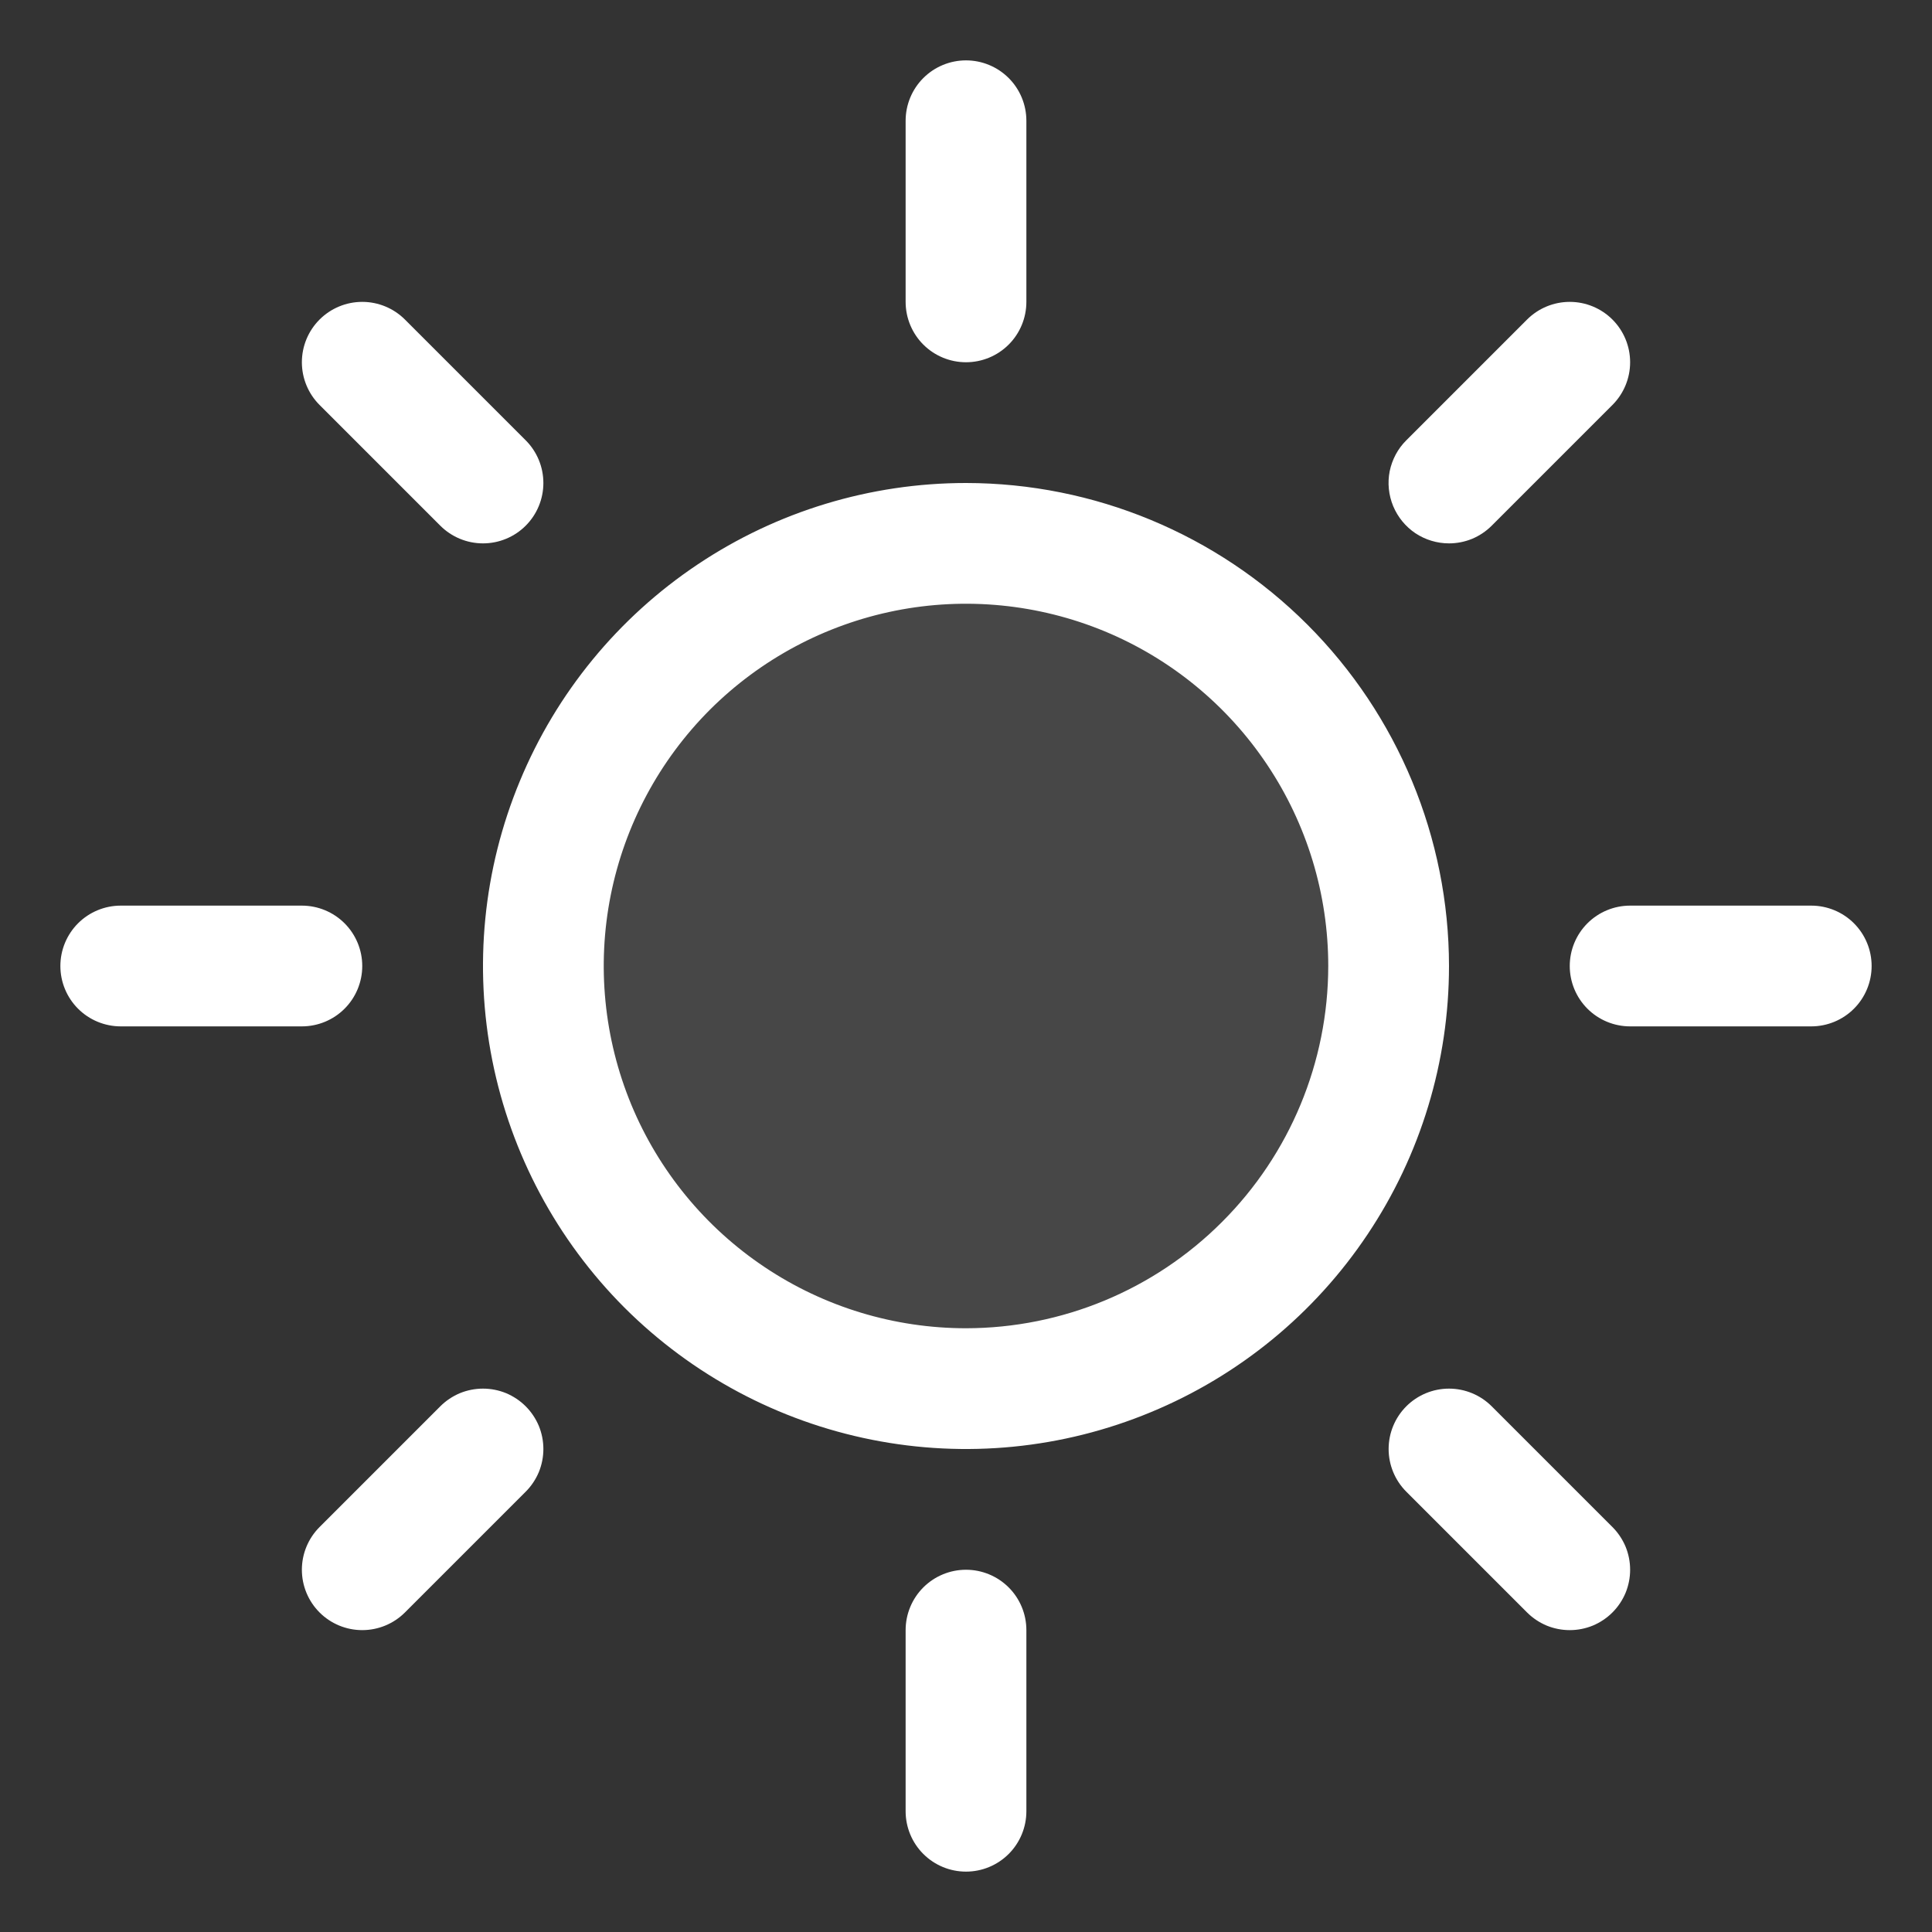 <svg width="20" height="20" viewBox="0 0 20 20" fill="none" xmlns="http://www.w3.org/2000/svg">
<rect x="0" y="0" width="20" height="20" fill="#333333" stroke="none"/>
<path d="M14.375 10C14.375 10.865 14.118 11.711 13.638 12.431C13.157 13.15 12.474 13.711 11.674 14.042C10.875 14.373 9.995 14.46 9.146 14.291C8.298 14.122 7.518 13.705 6.906 13.094C6.295 12.482 5.878 11.702 5.709 10.854C5.54 10.005 5.627 9.125 5.958 8.326C6.289 7.526 6.85 6.843 7.569 6.362C8.289 5.882 9.135 5.625 10 5.625C11.16 5.625 12.273 6.086 13.094 6.906C13.914 7.727 14.375 8.84 14.375 10Z" fill="white" fill-opacity="0.1"/>
<path d="M9.375 3.125V1.25C9.375 1.084 9.441 0.925 9.558 0.808C9.675 0.691 9.834 0.625 10 0.625C10.166 0.625 10.325 0.691 10.442 0.808C10.559 0.925 10.625 1.084 10.625 1.25V3.125C10.625 3.291 10.559 3.45 10.442 3.567C10.325 3.684 10.166 3.75 10 3.75C9.834 3.75 9.675 3.684 9.558 3.567C9.441 3.45 9.375 3.291 9.375 3.125ZM15 10C15 10.989 14.707 11.956 14.157 12.778C13.608 13.6 12.827 14.241 11.913 14.619C11 14.998 9.994 15.097 9.025 14.904C8.055 14.711 7.164 14.235 6.464 13.536C5.765 12.836 5.289 11.945 5.096 10.976C4.903 10.005 5.002 9 5.381 8.087C5.759 7.173 6.4 6.392 7.222 5.843C8.044 5.293 9.011 5 10 5C11.326 5.001 12.597 5.529 13.534 6.466C14.471 7.403 14.999 8.674 15 10ZM13.75 10C13.75 9.258 13.53 8.533 13.118 7.917C12.706 7.3 12.12 6.819 11.435 6.535C10.75 6.252 9.996 6.177 9.268 6.322C8.541 6.467 7.873 6.824 7.348 7.348C6.824 7.873 6.467 8.541 6.322 9.268C6.177 9.996 6.252 10.75 6.535 11.435C6.819 12.12 7.3 12.706 7.917 13.118C8.533 13.53 9.258 13.75 10 13.75C10.994 13.749 11.947 13.354 12.65 12.65C13.354 11.947 13.749 10.994 13.75 10ZM4.558 5.442C4.675 5.559 4.834 5.625 5 5.625C5.166 5.625 5.325 5.559 5.442 5.442C5.559 5.325 5.625 5.166 5.625 5C5.625 4.834 5.559 4.675 5.442 4.558L4.192 3.308C4.075 3.191 3.916 3.125 3.75 3.125C3.584 3.125 3.425 3.191 3.308 3.308C3.191 3.425 3.125 3.584 3.125 3.75C3.125 3.916 3.191 4.075 3.308 4.192L4.558 5.442ZM4.558 14.558L3.308 15.808C3.191 15.925 3.125 16.084 3.125 16.25C3.125 16.416 3.191 16.575 3.308 16.692C3.425 16.809 3.584 16.875 3.75 16.875C3.916 16.875 4.075 16.809 4.192 16.692L5.442 15.442C5.5 15.384 5.546 15.315 5.578 15.239C5.609 15.163 5.625 15.082 5.625 15C5.625 14.918 5.609 14.837 5.578 14.761C5.546 14.685 5.5 14.616 5.442 14.558C5.384 14.5 5.315 14.454 5.239 14.422C5.163 14.391 5.082 14.375 5 14.375C4.918 14.375 4.837 14.391 4.761 14.422C4.685 14.454 4.616 14.5 4.558 14.558ZM15 5.625C15.082 5.625 15.163 5.609 15.239 5.578C15.315 5.546 15.384 5.5 15.442 5.442L16.692 4.192C16.809 4.075 16.875 3.916 16.875 3.75C16.875 3.584 16.809 3.425 16.692 3.308C16.575 3.191 16.416 3.125 16.25 3.125C16.084 3.125 15.925 3.191 15.808 3.308L14.558 4.558C14.47 4.645 14.411 4.757 14.386 4.878C14.362 4.999 14.375 5.125 14.422 5.239C14.47 5.354 14.55 5.451 14.652 5.52C14.755 5.588 14.876 5.625 15 5.625ZM15.442 14.558C15.325 14.441 15.166 14.375 15 14.375C14.834 14.375 14.675 14.441 14.558 14.558C14.441 14.675 14.375 14.834 14.375 15C14.375 15.166 14.441 15.325 14.558 15.442L15.808 16.692C15.866 16.75 15.935 16.796 16.011 16.828C16.087 16.859 16.168 16.875 16.25 16.875C16.332 16.875 16.413 16.859 16.489 16.828C16.565 16.796 16.634 16.75 16.692 16.692C16.75 16.634 16.796 16.565 16.828 16.489C16.859 16.413 16.875 16.332 16.875 16.25C16.875 16.168 16.859 16.087 16.828 16.011C16.796 15.935 16.75 15.866 16.692 15.808L15.442 14.558ZM3.75 10C3.75 9.834 3.684 9.675 3.567 9.558C3.45 9.441 3.291 9.375 3.125 9.375H1.25C1.084 9.375 0.925 9.441 0.808 9.558C0.691 9.675 0.625 9.834 0.625 10C0.625 10.166 0.691 10.325 0.808 10.442C0.925 10.559 1.084 10.625 1.25 10.625H3.125C3.291 10.625 3.45 10.559 3.567 10.442C3.684 10.325 3.75 10.166 3.75 10ZM10 16.25C9.834 16.25 9.675 16.316 9.558 16.433C9.441 16.55 9.375 16.709 9.375 16.875V18.75C9.375 18.916 9.441 19.075 9.558 19.192C9.675 19.309 9.834 19.375 10 19.375C10.166 19.375 10.325 19.309 10.442 19.192C10.559 19.075 10.625 18.916 10.625 18.75V16.875C10.625 16.709 10.559 16.55 10.442 16.433C10.325 16.316 10.166 16.25 10 16.25ZM18.75 9.375H16.875C16.709 9.375 16.55 9.441 16.433 9.558C16.316 9.675 16.25 9.834 16.25 10C16.25 10.166 16.316 10.325 16.433 10.442C16.55 10.559 16.709 10.625 16.875 10.625H18.75C18.916 10.625 19.075 10.559 19.192 10.442C19.309 10.325 19.375 10.166 19.375 10C19.375 9.834 19.309 9.675 19.192 9.558C19.075 9.441 18.916 9.375 18.75 9.375Z" fill="white"/>
</svg>
